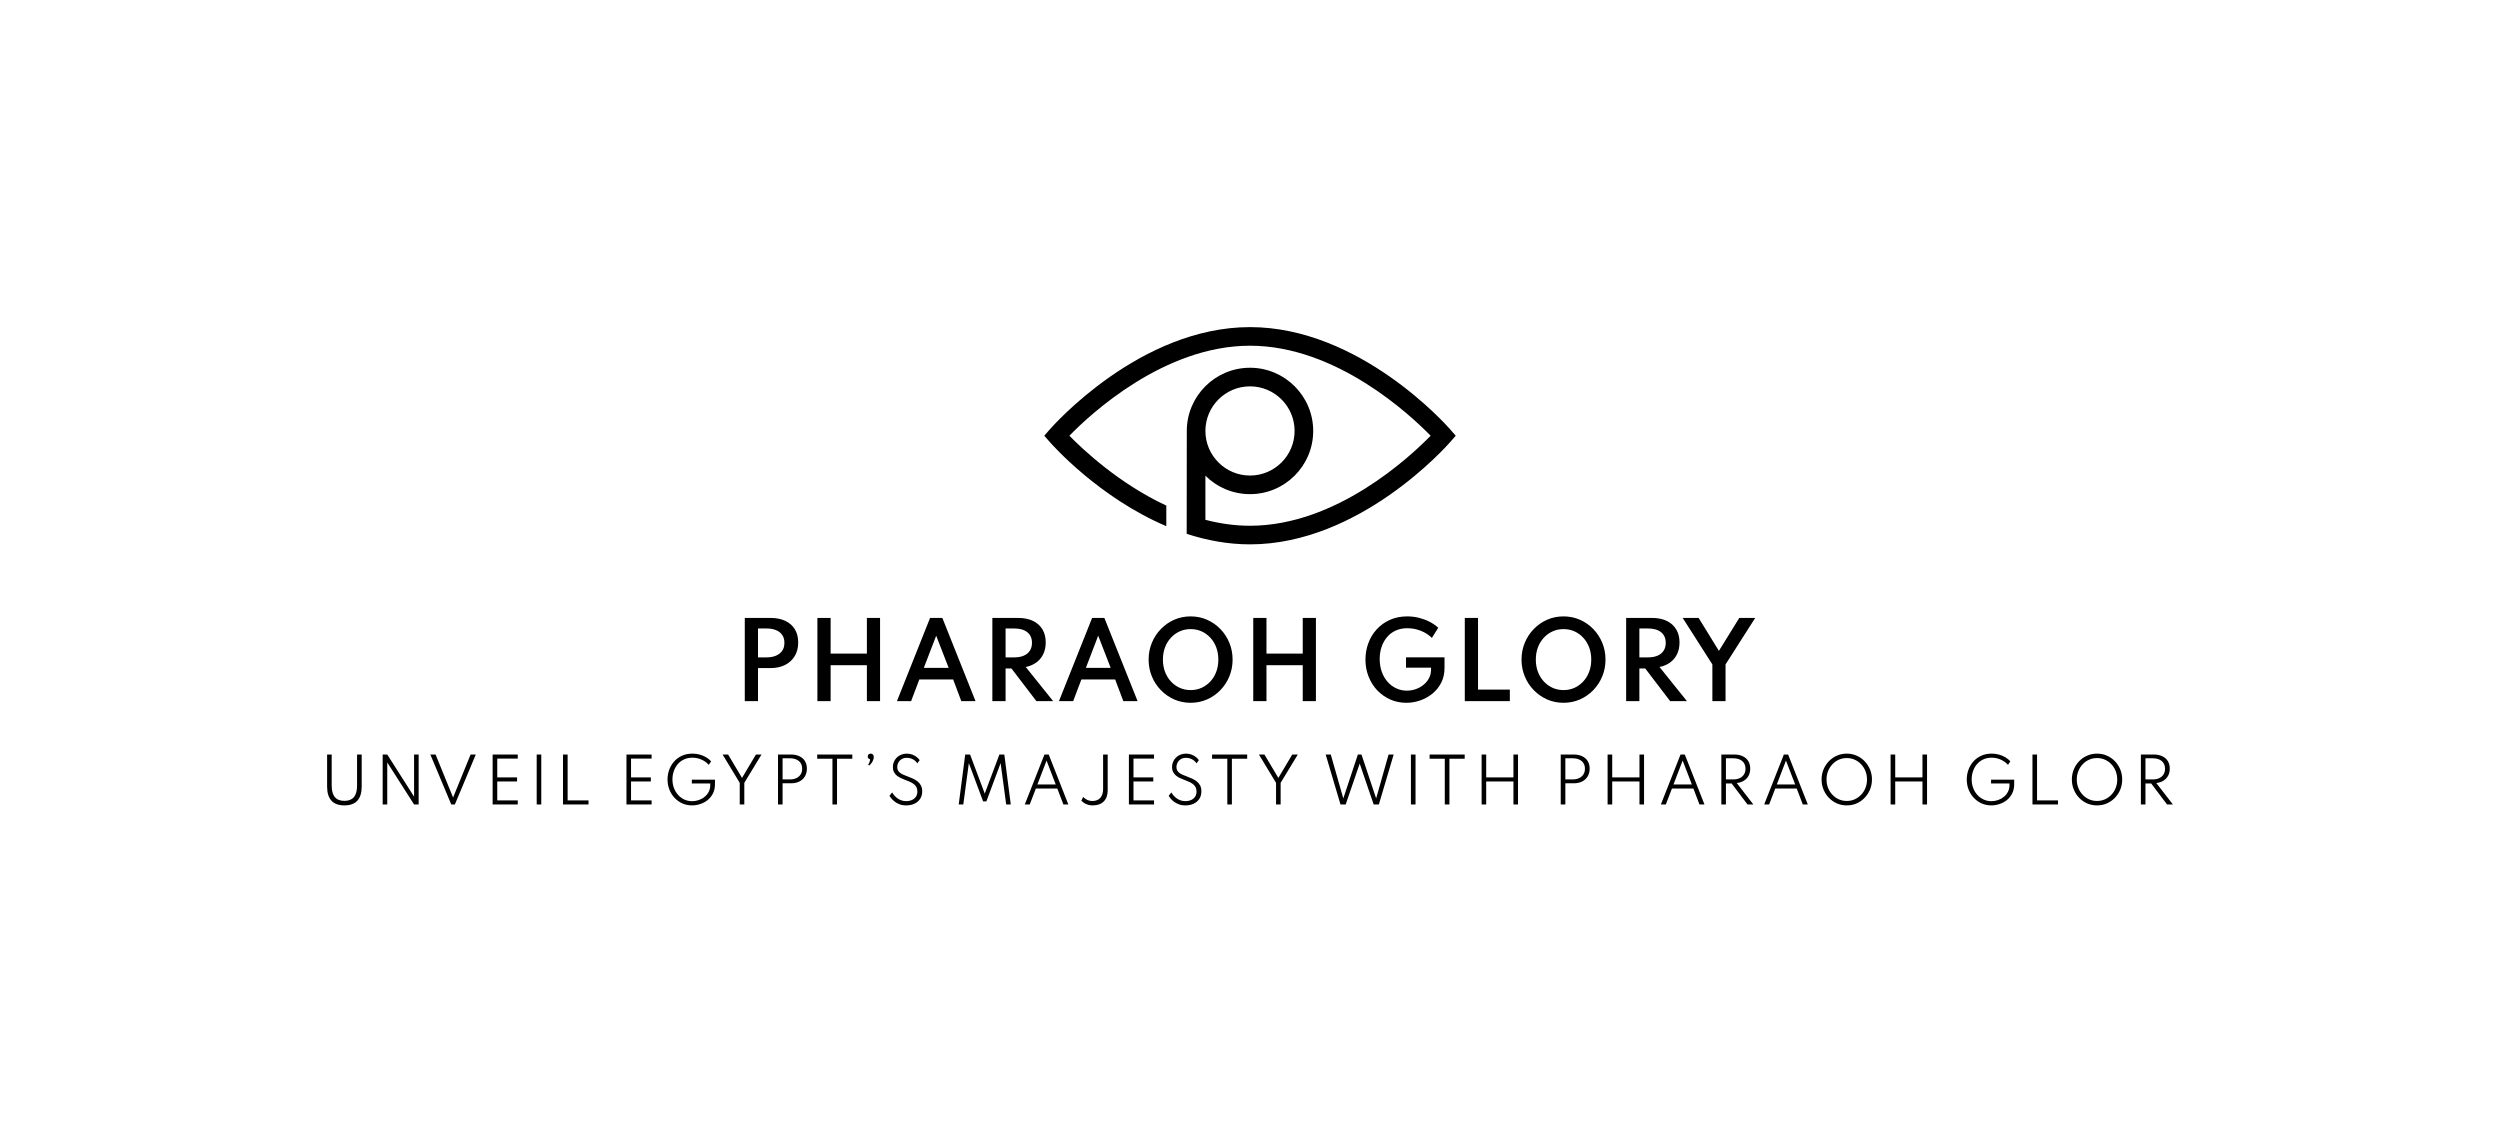 <svg xmlns="http://www.w3.org/2000/svg" viewBox="20.005 166.322 534.99 242.352"> <svg xmlns="http://www.w3.org/2000/svg" xmlns:xlink="http://www.w3.org/1999/xlink" id="Layer_2" viewBox="0 0 150.38 79.4" height="46.49" width="88.051" y="236.322" x="243.475" preserveAspectRatio="xMinYMin" style="overflow: visible;"><linearGradient id="Gradient_59" x1="0" y1="39.7" x2="150.38" y2="39.7" gradientUnits="userSpaceOnUse" style=""><stop offset="0" stop-color="#80d1e8"></stop><stop offset=".5" stop-color="#4dbceb"></stop><stop offset="1" stop-color="#4980c1"></stop></linearGradient><path id="Layer_4" class="cls-1" d="m148.43,37.46c-1.33-1.53-33.12-37.46-73.24-37.46S3.28,35.93,1.95,37.46l-1.95,2.23,1.95,2.23c.97,1.11,18.02,20.37,42.65,30.83v-7.52c-17.3-8.06-30.5-20.5-35.42-25.54C16.72,31.95,43.67,6.8,75.19,6.8s58.46,25.17,66.02,32.9c-7.55,7.74-34.5,32.9-66.02,32.9-5.61,0-11.06-.81-16.3-2.17v-16.13c4.18,4.17,9.94,6.75,16.3,6.75,12.74,0,23.1-10.36,23.1-23.1s-10.37-23.1-23.1-23.1-23.1,10.36-23.1,23.1c0,0-.06,37.59-.04,37.6,7.25,2.36,15.02,3.85,23.14,3.85,40.12,0,71.91-35.94,73.24-37.47l1.95-2.23-1.95-2.23Zm-73.24-15.81c8.99,0,16.3,7.31,16.3,16.3s-7.32,16.3-16.3,16.3-16.3-7.31-16.3-16.3,7.31-16.3,16.3-16.3Z" style="fill: #000000; fill-opacity: 1;"></path></svg> <svg xmlns="http://www.w3.org/2000/svg" y="327.594" viewBox="1.59 0.26 394.99 11.08" x="90.005" height="11.08" width="394.99" style="overflow: visible;"><g fill="#000000" fill-opacity="1" style=""><path d="M5.29 11.34L5.29 11.34Q3.44 11.34 2.52 10.33Q1.59 9.32 1.59 7.31L1.59 7.31L1.59 0.45L2.57 0.45L2.57 7.10Q2.57 8.75 3.25 9.56Q3.92 10.37 5.29 10.37L5.29 10.37Q6.65 10.37 7.33 9.56Q8.00 8.75 8.00 7.10L8.00 7.10L8.00 0.45L8.99 0.45L8.99 7.31Q8.99 9.32 8.06 10.33Q7.13 11.34 5.29 11.34ZM14.46 11.14L13.48 11.14L13.48 0.45L14.46 0.45L20.20 9.46L20.20 0.45L21.18 0.45L21.18 11.14L20.20 11.14L14.46 2.14L14.46 11.14ZM28.93 11.14L28.16 11.14L23.68 0.45L24.80 0.45L28.55 9.65L32.30 0.45L33.41 0.45L28.93 11.14ZM42.39 11.14L37.01 11.14L37.01 0.45L42.39 0.45L42.39 1.32L38.00 1.32L38.00 5.35L42.24 5.35L42.24 6.22L38.00 6.22L38.00 10.27L42.39 10.27L42.39 11.14ZM47.42 11.14L46.44 11.14L46.44 0.45L47.42 0.45L47.42 11.14ZM57.53 11.14L52.07 11.14L52.07 0.45L53.06 0.45L53.06 10.27L57.53 10.27L57.53 11.14ZM71.03 11.14L65.65 11.14L65.65 0.45L71.03 0.45L71.03 1.32L66.63 1.32L66.63 5.35L70.87 5.35L70.87 6.22L66.63 6.22L66.63 10.27L71.03 10.27L71.03 11.14ZM79.69 11.34L79.69 11.34Q78.58 11.34 77.62 10.92Q76.67 10.49 75.95 9.73Q75.24 8.97 74.84 7.97Q74.44 6.96 74.44 5.80L74.44 5.80Q74.44 4.73 74.79 3.74Q75.15 2.74 75.83 1.96Q76.52 1.18 77.51 0.72Q78.51 0.26 79.77 0.26L79.77 0.26Q80.60 0.26 81.34 0.47Q82.07 0.67 82.69 1.04Q83.31 1.41 83.77 1.91L83.77 1.91L83.26 2.66Q82.65 1.97 81.73 1.55Q80.81 1.13 79.76 1.13L79.76 1.13Q78.75 1.13 77.95 1.51Q77.16 1.88 76.61 2.53Q76.06 3.19 75.78 4.02Q75.49 4.85 75.49 5.77L75.49 5.77Q75.49 6.76 75.81 7.61Q76.13 8.46 76.71 9.10Q77.28 9.74 78.05 10.09Q78.82 10.44 79.71 10.44L79.71 10.44Q80.43 10.44 81.12 10.20Q81.82 9.96 82.37 9.51Q82.92 9.06 83.25 8.43Q83.58 7.80 83.58 7.01L83.58 7.01L83.58 6.64L79.64 6.64L79.64 5.84L84.59 5.84L84.59 6.79Q84.59 7.92 84.16 8.78Q83.73 9.63 83.02 10.20Q82.31 10.77 81.44 11.05Q80.57 11.34 79.69 11.34ZM90.87 11.14L89.89 11.14L89.89 6.51L86.22 0.45L87.40 0.45L90.38 5.46L93.36 0.45L94.55 0.45L90.87 6.51L90.87 11.14ZM99.06 11.14L98.08 11.14L98.08 0.45L100.85 0.45Q101.90 0.45 102.66 0.82Q103.43 1.18 103.84 1.85Q104.26 2.52 104.26 3.47L104.26 3.47Q104.26 4.41 103.84 5.12Q103.43 5.83 102.66 6.22Q101.90 6.61 100.85 6.61L100.85 6.61L99.06 6.61L99.06 11.14ZM99.06 1.26L99.06 5.78L100.62 5.78Q101.42 5.78 102.01 5.50Q102.60 5.22 102.93 4.71Q103.25 4.20 103.25 3.50L103.25 3.50Q103.25 2.78 102.93 2.28Q102.60 1.78 102.01 1.52Q101.42 1.26 100.62 1.26L100.62 1.26L99.06 1.26ZM110.71 11.14L109.73 11.14L109.73 1.35L106.47 1.35L106.47 0.45L113.98 0.45L113.98 1.35L110.71 1.35L110.71 11.14ZM117.59 2.81L117.59 2.81L117.37 2.62Q117.48 2.49 117.57 2.30Q117.66 2.12 117.72 1.90Q117.78 1.68 117.79 1.47L117.79 1.47Q117.57 1.43 117.42 1.27Q117.28 1.10 117.28 0.87L117.28 0.87Q117.28 0.60 117.45 0.43Q117.63 0.26 117.91 0.26L117.91 0.26Q118.20 0.26 118.39 0.45Q118.57 0.64 118.57 1.00L118.57 1.00Q118.57 1.46 118.29 1.97Q118.01 2.49 117.59 2.81ZM125.52 11.34L125.52 11.34Q124.69 11.34 124.06 11.09Q123.43 10.84 123.00 10.49Q122.56 10.14 122.30 9.80Q122.03 9.47 121.93 9.30L121.93 9.30L122.49 8.57Q122.61 8.75 122.85 9.06Q123.08 9.37 123.45 9.68Q123.82 10.00 124.34 10.21Q124.86 10.43 125.54 10.43L125.54 10.43Q126.18 10.43 126.72 10.20Q127.25 9.96 127.58 9.50Q127.90 9.04 127.90 8.36L127.90 8.36Q127.90 7.80 127.68 7.40Q127.45 7.00 127.06 6.72Q126.66 6.44 126.16 6.23Q125.65 6.01 125.09 5.80L125.09 5.80Q124.70 5.65 124.28 5.45Q123.85 5.24 123.48 4.94Q123.12 4.63 122.89 4.19Q122.66 3.75 122.66 3.13L122.66 3.13Q122.66 2.54 122.88 2.03Q123.10 1.51 123.49 1.11Q123.89 0.71 124.44 0.49Q124.99 0.26 125.65 0.26L125.65 0.26Q126.29 0.26 126.83 0.47Q127.37 0.68 127.77 1.00Q128.18 1.32 128.40 1.66L128.40 1.66L127.89 2.34Q127.71 2.05 127.39 1.77Q127.06 1.50 126.63 1.33Q126.19 1.16 125.66 1.16L125.66 1.16Q125.00 1.16 124.54 1.44Q124.07 1.73 123.83 2.18Q123.59 2.63 123.59 3.13L123.59 3.13Q123.59 3.58 123.78 3.90Q123.97 4.21 124.28 4.43Q124.59 4.65 124.96 4.80Q125.34 4.96 125.71 5.10L125.71 5.10Q126.34 5.33 126.92 5.59Q127.50 5.85 127.95 6.21Q128.40 6.57 128.67 7.09Q128.94 7.60 128.94 8.33L128.94 8.33Q128.94 9.29 128.48 9.96Q128.03 10.64 127.26 10.99Q126.49 11.34 125.52 11.34ZM137.73 11.14L136.75 11.14L138.14 0.45L139.18 0.45L142.32 8.81L145.46 0.45L146.51 0.45L147.89 11.14L146.91 11.14L145.72 2.29L142.67 10.48L141.97 10.48L138.92 2.29L137.73 11.14ZM151.95 11.14L150.89 11.14L155.10 0.45L156.01 0.45L160.21 11.14L159.15 11.14L157.85 7.73L153.26 7.73L151.95 11.14ZM155.55 1.75L153.59 6.86L157.51 6.86L155.55 1.75ZM165.44 11.34L165.44 11.34Q164.02 11.34 162.99 10.35L162.99 10.35L163.38 9.53Q164.23 10.40 165.35 10.40L165.35 10.40Q166.44 10.40 167.05 9.73Q167.65 9.06 167.65 7.83L167.65 7.83L167.65 0.45L168.63 0.45L168.63 8.13Q168.63 9.65 167.79 10.49Q166.95 11.34 165.44 11.34ZM178.55 11.14L173.17 11.14L173.17 0.45L178.55 0.45L178.55 1.32L174.15 1.32L174.15 5.35L178.39 5.35L178.39 6.22L174.15 6.22L174.15 10.27L178.55 10.27L178.55 11.14ZM185.26 11.34L185.26 11.34Q184.43 11.34 183.81 11.09Q183.18 10.84 182.74 10.49Q182.30 10.14 182.04 9.80Q181.78 9.47 181.68 9.30L181.68 9.30L182.24 8.57Q182.36 8.75 182.59 9.06Q182.83 9.37 183.20 9.68Q183.57 10.00 184.08 10.21Q184.60 10.43 185.28 10.43L185.28 10.43Q185.93 10.43 186.46 10.20Q187.00 9.96 187.32 9.50Q187.64 9.04 187.64 8.36L187.64 8.36Q187.64 7.80 187.42 7.40Q187.20 7.00 186.80 6.72Q186.41 6.44 185.90 6.23Q185.39 6.01 184.83 5.80L184.83 5.80Q184.45 5.65 184.02 5.45Q183.60 5.24 183.23 4.94Q182.86 4.63 182.63 4.19Q182.40 3.75 182.40 3.13L182.40 3.13Q182.40 2.54 182.62 2.03Q182.84 1.51 183.24 1.11Q183.63 0.71 184.18 0.49Q184.73 0.26 185.40 0.26L185.40 0.26Q186.04 0.26 186.58 0.47Q187.11 0.68 187.52 1.00Q187.92 1.32 188.14 1.66L188.14 1.66L187.64 2.34Q187.46 2.05 187.13 1.77Q186.81 1.50 186.37 1.33Q185.94 1.16 185.40 1.16L185.40 1.16Q184.74 1.16 184.28 1.44Q183.82 1.73 183.58 2.18Q183.34 2.63 183.34 3.13L183.34 3.13Q183.34 3.58 183.53 3.90Q183.71 4.21 184.03 4.43Q184.34 4.65 184.71 4.80Q185.08 4.96 185.46 5.10L185.46 5.10Q186.08 5.33 186.66 5.59Q187.24 5.85 187.70 6.21Q188.15 6.57 188.42 7.09Q188.68 7.60 188.68 8.33L188.68 8.33Q188.68 9.29 188.23 9.96Q187.77 10.64 187.00 10.99Q186.23 11.34 185.26 11.34ZM195.21 11.14L194.23 11.14L194.23 1.35L190.97 1.35L190.97 0.45L198.48 0.45L198.48 1.35L195.21 1.35L195.21 11.14ZM205.64 11.14L204.66 11.14L204.66 6.51L200.99 0.45L202.17 0.45L205.15 5.46L208.13 0.45L209.32 0.45L205.64 6.51L205.64 11.14ZM219.56 11.14L218.45 11.14L215.28 0.45L216.37 0.45L219.05 9.85L222.17 0.45L222.94 0.45L226.08 9.85L228.74 0.45L229.83 0.45L226.66 11.14L225.55 11.14L222.56 2.39L219.56 11.14ZM234.51 11.14L233.52 11.14L233.52 0.45L234.51 0.45L234.51 11.14ZM241.76 11.14L240.77 11.14L240.77 1.35L237.52 1.35L237.52 0.45L245.03 0.45L245.03 1.35L241.76 1.35L241.76 11.14ZM249.63 11.14L248.65 11.14L248.65 0.45L249.63 0.45L249.63 5.35L255.46 5.35L255.46 0.45L256.44 0.45L256.44 11.14L255.46 11.14L255.46 6.22L249.63 6.22L249.63 11.14ZM266.57 11.14L265.58 11.14L265.58 0.45L268.35 0.45Q269.40 0.45 270.17 0.82Q270.93 1.18 271.35 1.85Q271.77 2.52 271.77 3.47L271.77 3.47Q271.77 4.41 271.35 5.12Q270.93 5.83 270.17 6.22Q269.40 6.61 268.35 6.61L268.35 6.61L266.57 6.61L266.57 11.14ZM266.57 1.26L266.57 5.78L268.12 5.78Q268.92 5.78 269.52 5.50Q270.11 5.22 270.43 4.71Q270.76 4.20 270.76 3.50L270.76 3.50Q270.76 2.78 270.43 2.28Q270.11 1.78 269.52 1.52Q268.92 1.26 268.12 1.26L268.12 1.26L266.57 1.26ZM276.60 11.14L275.61 11.14L275.61 0.45L276.60 0.45L276.60 5.35L282.43 5.35L282.43 0.45L283.41 0.45L283.41 11.14L282.43 11.14L282.43 6.22L276.60 6.22L276.60 11.14ZM288.07 11.14L287.01 11.14L291.22 0.45L292.13 0.45L296.34 11.14L295.27 11.14L293.97 7.73L289.38 7.73L288.07 11.14ZM291.67 1.75L289.71 6.86L293.64 6.86L291.67 1.75ZM300.93 11.14L299.95 11.14L299.95 0.45L302.72 0.45Q303.77 0.45 304.53 0.82Q305.30 1.18 305.71 1.85Q306.13 2.53 306.13 3.47L306.13 3.47Q306.13 4.33 305.78 4.99Q305.43 5.65 304.78 6.05Q304.14 6.45 303.25 6.55L303.25 6.55L306.80 11.14L305.55 11.14L302.15 6.64L300.93 6.64L300.93 11.14ZM300.93 1.26L300.93 5.78L302.49 5.78Q303.30 5.78 303.89 5.50Q304.48 5.22 304.80 4.71Q305.12 4.20 305.12 3.50L305.12 3.50Q305.12 2.45 304.42 1.85Q303.72 1.26 302.49 1.26L302.49 1.26L300.93 1.26ZM310.18 11.14L309.12 11.14L313.33 0.45L314.24 0.45L318.45 11.14L317.38 11.14L316.08 7.73L311.49 7.73L310.18 11.14ZM313.78 1.75L311.82 6.86L315.75 6.86L313.78 1.75ZM326.79 11.34L326.79 11.34Q325.67 11.34 324.69 10.92Q323.72 10.49 322.98 9.73Q322.24 8.97 321.82 7.96Q321.40 6.95 321.40 5.80L321.40 5.80Q321.40 4.64 321.82 3.64Q322.24 2.64 322.98 1.87Q323.72 1.11 324.69 0.69Q325.67 0.26 326.79 0.26L326.79 0.26Q327.91 0.26 328.89 0.69Q329.87 1.11 330.60 1.87Q331.34 2.64 331.76 3.64Q332.18 4.64 332.18 5.80L332.18 5.80Q332.18 6.95 331.76 7.96Q331.34 8.97 330.60 9.73Q329.87 10.49 328.89 10.92Q327.91 11.34 326.79 11.34ZM326.79 10.39L326.79 10.39Q327.70 10.39 328.49 10.04Q329.27 9.69 329.86 9.06Q330.46 8.44 330.79 7.60Q331.12 6.77 331.12 5.80L331.12 5.80Q331.12 4.84 330.79 4.00Q330.46 3.17 329.86 2.54Q329.27 1.91 328.49 1.56Q327.70 1.21 326.79 1.21L326.79 1.21Q325.88 1.21 325.09 1.56Q324.30 1.91 323.72 2.54Q323.13 3.17 322.79 4.00Q322.46 4.84 322.46 5.80L322.46 5.80Q322.46 6.77 322.79 7.60Q323.13 8.44 323.72 9.06Q324.30 9.69 325.09 10.04Q325.88 10.39 326.79 10.39ZM337.16 11.14L336.17 11.14L336.17 0.45L337.16 0.45L337.16 5.35L342.99 5.35L342.99 0.45L343.97 0.45L343.97 11.14L342.99 11.14L342.99 6.22L337.16 6.22L337.16 11.14ZM357.72 11.34L357.72 11.34Q356.61 11.34 355.66 10.92Q354.70 10.49 353.99 9.73Q353.27 8.97 352.87 7.97Q352.47 6.96 352.47 5.80L352.47 5.80Q352.47 4.73 352.82 3.74Q353.18 2.74 353.87 1.96Q354.55 1.18 355.55 0.72Q356.54 0.26 357.80 0.26L357.80 0.26Q358.63 0.26 359.37 0.47Q360.11 0.67 360.73 1.04Q361.34 1.41 361.80 1.91L361.80 1.91L361.29 2.66Q360.68 1.97 359.76 1.55Q358.84 1.13 357.79 1.13L357.79 1.13Q356.78 1.13 355.99 1.51Q355.19 1.88 354.64 2.53Q354.09 3.19 353.81 4.02Q353.52 4.85 353.52 5.77L353.52 5.77Q353.52 6.76 353.84 7.61Q354.16 8.46 354.74 9.10Q355.32 9.74 356.09 10.09Q356.86 10.44 357.74 10.44L357.74 10.44Q358.46 10.44 359.16 10.20Q359.85 9.96 360.40 9.51Q360.96 9.06 361.28 8.43Q361.61 7.80 361.61 7.01L361.61 7.01L361.61 6.64L357.67 6.64L357.67 5.84L362.62 5.84L362.62 6.79Q362.62 7.92 362.19 8.78Q361.76 9.63 361.05 10.20Q360.34 10.77 359.47 11.05Q358.61 11.34 357.72 11.34ZM371.99 11.14L366.53 11.14L366.53 0.45L367.51 0.45L367.51 10.27L371.99 10.27L371.99 11.14ZM380.35 11.34L380.35 11.34Q379.23 11.34 378.25 10.92Q377.27 10.49 376.53 9.73Q375.79 8.97 375.38 7.96Q374.96 6.95 374.96 5.80L374.96 5.80Q374.96 4.64 375.38 3.64Q375.79 2.64 376.53 1.87Q377.27 1.11 378.25 0.69Q379.23 0.26 380.35 0.26L380.35 0.26Q381.47 0.26 382.44 0.69Q383.42 1.11 384.16 1.87Q384.90 2.64 385.32 3.64Q385.73 4.64 385.73 5.80L385.73 5.80Q385.73 6.95 385.32 7.96Q384.90 8.97 384.16 9.73Q383.42 10.49 382.44 10.92Q381.47 11.34 380.35 11.34ZM380.35 10.39L380.35 10.39Q381.26 10.39 382.04 10.04Q382.83 9.69 383.42 9.06Q384.01 8.44 384.34 7.60Q384.67 6.77 384.67 5.80L384.67 5.80Q384.67 4.84 384.34 4.00Q384.01 3.17 383.42 2.54Q382.83 1.91 382.04 1.56Q381.26 1.21 380.35 1.21L380.35 1.21Q379.43 1.21 378.65 1.56Q377.86 1.91 377.27 2.54Q376.68 3.17 376.35 4.00Q376.01 4.84 376.01 5.80L376.01 5.80Q376.01 6.77 376.35 7.60Q376.68 8.44 377.27 9.06Q377.86 9.69 378.65 10.04Q379.43 10.39 380.35 10.39ZM390.71 11.14L389.73 11.14L389.73 0.45L392.50 0.45Q393.55 0.45 394.31 0.82Q395.08 1.18 395.49 1.85Q395.91 2.53 395.91 3.47L395.91 3.47Q395.91 4.33 395.56 4.99Q395.20 5.65 394.56 6.05Q393.92 6.45 393.03 6.55L393.03 6.55L396.58 11.14L395.33 11.14L391.93 6.64L390.71 6.64L390.71 11.14ZM390.71 1.26L390.71 5.78L392.27 5.78Q393.08 5.78 393.67 5.50Q394.26 5.22 394.58 4.71Q394.90 4.20 394.90 3.50L394.90 3.50Q394.90 2.45 394.20 1.85Q393.50 1.26 392.27 1.26L392.27 1.26L390.71 1.26Z" transform="translate(0, 0)"></path></g></svg> <svg xmlns="http://www.w3.org/2000/svg" y="298.227" viewBox="2.6 0.43 216.23 18.49" x="179.385" height="18.49" width="216.23" style="overflow: visible;"><g fill="#000000" fill-opacity="1" style=""><path d="M5.43 18.57L2.60 18.57L2.60 0.76L8.15 0.76Q9.89 0.76 11.21 1.36Q12.54 1.97 13.28 3.13Q14.03 4.30 14.03 6.01L14.03 6.01Q14.03 7.71 13.28 8.94Q12.54 10.16 11.21 10.83Q9.89 11.49 8.15 11.49L8.15 11.49L5.43 11.49L5.43 18.57ZM5.43 3.02L5.43 9.20L7.32 9.20Q8.39 9.20 9.24 8.85Q10.09 8.51 10.58 7.82Q11.08 7.14 11.08 6.09L11.08 6.09Q11.08 5.04 10.58 4.36Q10.09 3.68 9.24 3.35Q8.39 3.02 7.32 3.02L7.32 3.02L5.43 3.02ZM20.97 18.57L18.14 18.57L18.14 0.76L20.97 0.76L20.97 8.40L28.73 8.40L28.73 0.76L31.55 0.76L31.55 18.57L28.73 18.57L28.73 10.88L20.97 10.88L20.97 18.57ZM38.19 18.57L35.16 18.57L42.25 0.76L44.88 0.76L51.98 18.57L48.94 18.57L47.19 13.93L39.95 13.93L38.19 18.57ZM43.56 4.56L40.91 11.45L46.23 11.45L43.56 4.56ZM58.41 18.57L55.58 18.57L55.58 0.76L61.13 0.76Q62.92 0.76 64.24 1.38Q65.57 2.01 66.29 3.19Q67.00 4.36 67.00 6.01L67.00 6.01Q67.00 7.39 66.49 8.47Q65.98 9.56 65.02 10.27Q64.07 10.98 62.73 11.26L62.73 11.26L68.59 18.57L65.01 18.57L59.67 11.58L58.41 11.58L58.41 18.57ZM58.41 3.02L58.41 9.20L60.30 9.20Q61.48 9.20 62.32 8.83Q63.16 8.46 63.61 7.76Q64.06 7.06 64.06 6.09L64.06 6.09Q64.06 4.64 63.07 3.83Q62.08 3.02 60.30 3.02L60.30 3.02L58.41 3.02ZM72.87 18.57L69.83 18.57L76.93 0.76L79.55 0.76L86.66 18.57L83.61 18.57L81.86 13.93L74.63 13.93L72.87 18.57ZM78.23 4.56L75.59 11.45L80.90 11.45L78.23 4.56ZM98.01 18.92L98.01 18.92Q96.14 18.92 94.51 18.21Q92.88 17.49 91.65 16.22Q90.41 14.96 89.72 13.28Q89.02 11.60 89.02 9.68L89.02 9.68Q89.02 7.74 89.72 6.07Q90.41 4.39 91.65 3.13Q92.88 1.86 94.51 1.14Q96.14 0.43 98.01 0.43L98.01 0.43Q99.87 0.43 101.50 1.14Q103.14 1.86 104.37 3.13Q105.60 4.39 106.29 6.07Q106.99 7.74 106.99 9.68L106.99 9.68Q106.99 11.60 106.29 13.28Q105.60 14.96 104.37 16.22Q103.14 17.49 101.50 18.21Q99.87 18.92 98.01 18.92ZM98.01 16.20L98.01 16.20Q99.28 16.20 100.37 15.71Q101.45 15.21 102.26 14.33Q103.06 13.45 103.50 12.27Q103.94 11.08 103.94 9.68L103.94 9.68Q103.94 8.27 103.50 7.08Q103.06 5.90 102.26 5.02Q101.45 4.14 100.37 3.64Q99.28 3.15 98.01 3.15L98.01 3.15Q96.74 3.15 95.66 3.64Q94.57 4.14 93.77 5.02Q92.96 5.90 92.52 7.08Q92.08 8.27 92.08 9.68L92.08 9.68Q92.08 11.08 92.52 12.27Q92.96 13.45 93.77 14.33Q94.57 15.21 95.66 15.71Q96.74 16.20 98.01 16.20ZM114.24 18.57L111.41 18.57L111.41 0.76L114.24 0.76L114.24 8.40L122.00 8.40L122.00 0.76L124.82 0.76L124.82 18.57L122.00 18.57L122.00 10.88L114.24 10.88L114.24 18.57ZM144.16 18.92L144.16 18.92Q142.31 18.92 140.72 18.21Q139.14 17.50 137.94 16.25Q136.75 14.99 136.09 13.30Q135.42 11.62 135.42 9.68L135.42 9.68Q135.42 7.83 136.04 6.16Q136.65 4.49 137.82 3.21Q138.99 1.92 140.64 1.18Q142.30 0.43 144.37 0.43L144.37 0.43Q145.63 0.43 146.83 0.72Q148.02 1.02 149.09 1.55Q150.15 2.09 151.00 2.86L151.00 2.86L149.64 5.04Q148.67 4.07 147.27 3.51Q145.86 2.96 144.40 2.96L144.40 2.96Q142.98 2.96 141.88 3.47Q140.78 3.97 140.02 4.89Q139.26 5.80 138.86 6.99Q138.47 8.19 138.47 9.56L138.47 9.56Q138.47 11.04 138.91 12.27Q139.35 13.51 140.15 14.42Q140.94 15.33 142.00 15.82Q143.06 16.32 144.28 16.32L144.28 16.32Q145.27 16.32 146.20 15.99Q147.13 15.67 147.86 15.06Q148.60 14.46 149.03 13.63Q149.46 12.80 149.46 11.79L149.46 11.79L149.46 11.40L144.10 11.40L144.10 9.19L152.34 9.19L152.34 11.49Q152.34 13.22 151.65 14.59Q150.96 15.96 149.79 16.93Q148.62 17.89 147.16 18.41Q145.70 18.92 144.16 18.92ZM166.32 18.57L156.68 18.57L156.68 0.76L159.51 0.76L159.51 16.09L166.32 16.09L166.32 18.57ZM177.81 18.92L177.81 18.92Q175.94 18.92 174.31 18.21Q172.68 17.49 171.45 16.22Q170.21 14.96 169.52 13.28Q168.82 11.60 168.82 9.68L168.82 9.68Q168.82 7.74 169.52 6.07Q170.21 4.39 171.45 3.13Q172.68 1.86 174.31 1.14Q175.94 0.43 177.81 0.43L177.81 0.43Q179.67 0.43 181.30 1.14Q182.93 1.86 184.17 3.13Q185.40 4.39 186.09 6.07Q186.79 7.74 186.79 9.68L186.79 9.68Q186.79 11.60 186.09 13.28Q185.40 14.96 184.17 16.22Q182.93 17.49 181.30 18.21Q179.67 18.92 177.81 18.92ZM177.81 16.20L177.81 16.20Q179.08 16.20 180.17 15.71Q181.25 15.21 182.05 14.33Q182.86 13.45 183.30 12.27Q183.74 11.08 183.74 9.68L183.74 9.68Q183.74 8.27 183.30 7.08Q182.86 5.90 182.05 5.02Q181.25 4.14 180.17 3.64Q179.08 3.15 177.81 3.15L177.81 3.15Q176.54 3.15 175.46 3.64Q174.37 4.14 173.57 5.02Q172.76 5.90 172.32 7.08Q171.88 8.27 171.88 9.68L171.88 9.68Q171.88 11.08 172.32 12.27Q172.76 13.45 173.57 14.33Q174.37 15.21 175.46 15.71Q176.54 16.20 177.81 16.20ZM194.04 18.57L191.21 18.57L191.21 0.76L196.76 0.76Q198.55 0.76 199.87 1.38Q201.19 2.01 201.91 3.19Q202.63 4.36 202.63 6.01L202.63 6.01Q202.63 7.39 202.12 8.47Q201.61 9.56 200.65 10.27Q199.69 10.98 198.35 11.26L198.35 11.26L204.22 18.57L200.63 18.57L195.30 11.58L194.04 11.58L194.04 18.57ZM194.04 3.02L194.04 9.20L195.93 9.20Q197.10 9.20 197.94 8.83Q198.79 8.46 199.24 7.76Q199.68 7.06 199.68 6.09L199.68 6.09Q199.68 4.64 198.70 3.83Q197.71 3.02 195.93 3.02L195.93 3.02L194.04 3.02ZM212.48 18.57L209.66 18.57L209.66 10.71L203.31 0.76L206.72 0.76L211.06 7.81L215.42 0.76L218.83 0.76L212.48 10.71L212.48 18.57Z" transform="translate(0, 0)"></path></g></svg></svg>
